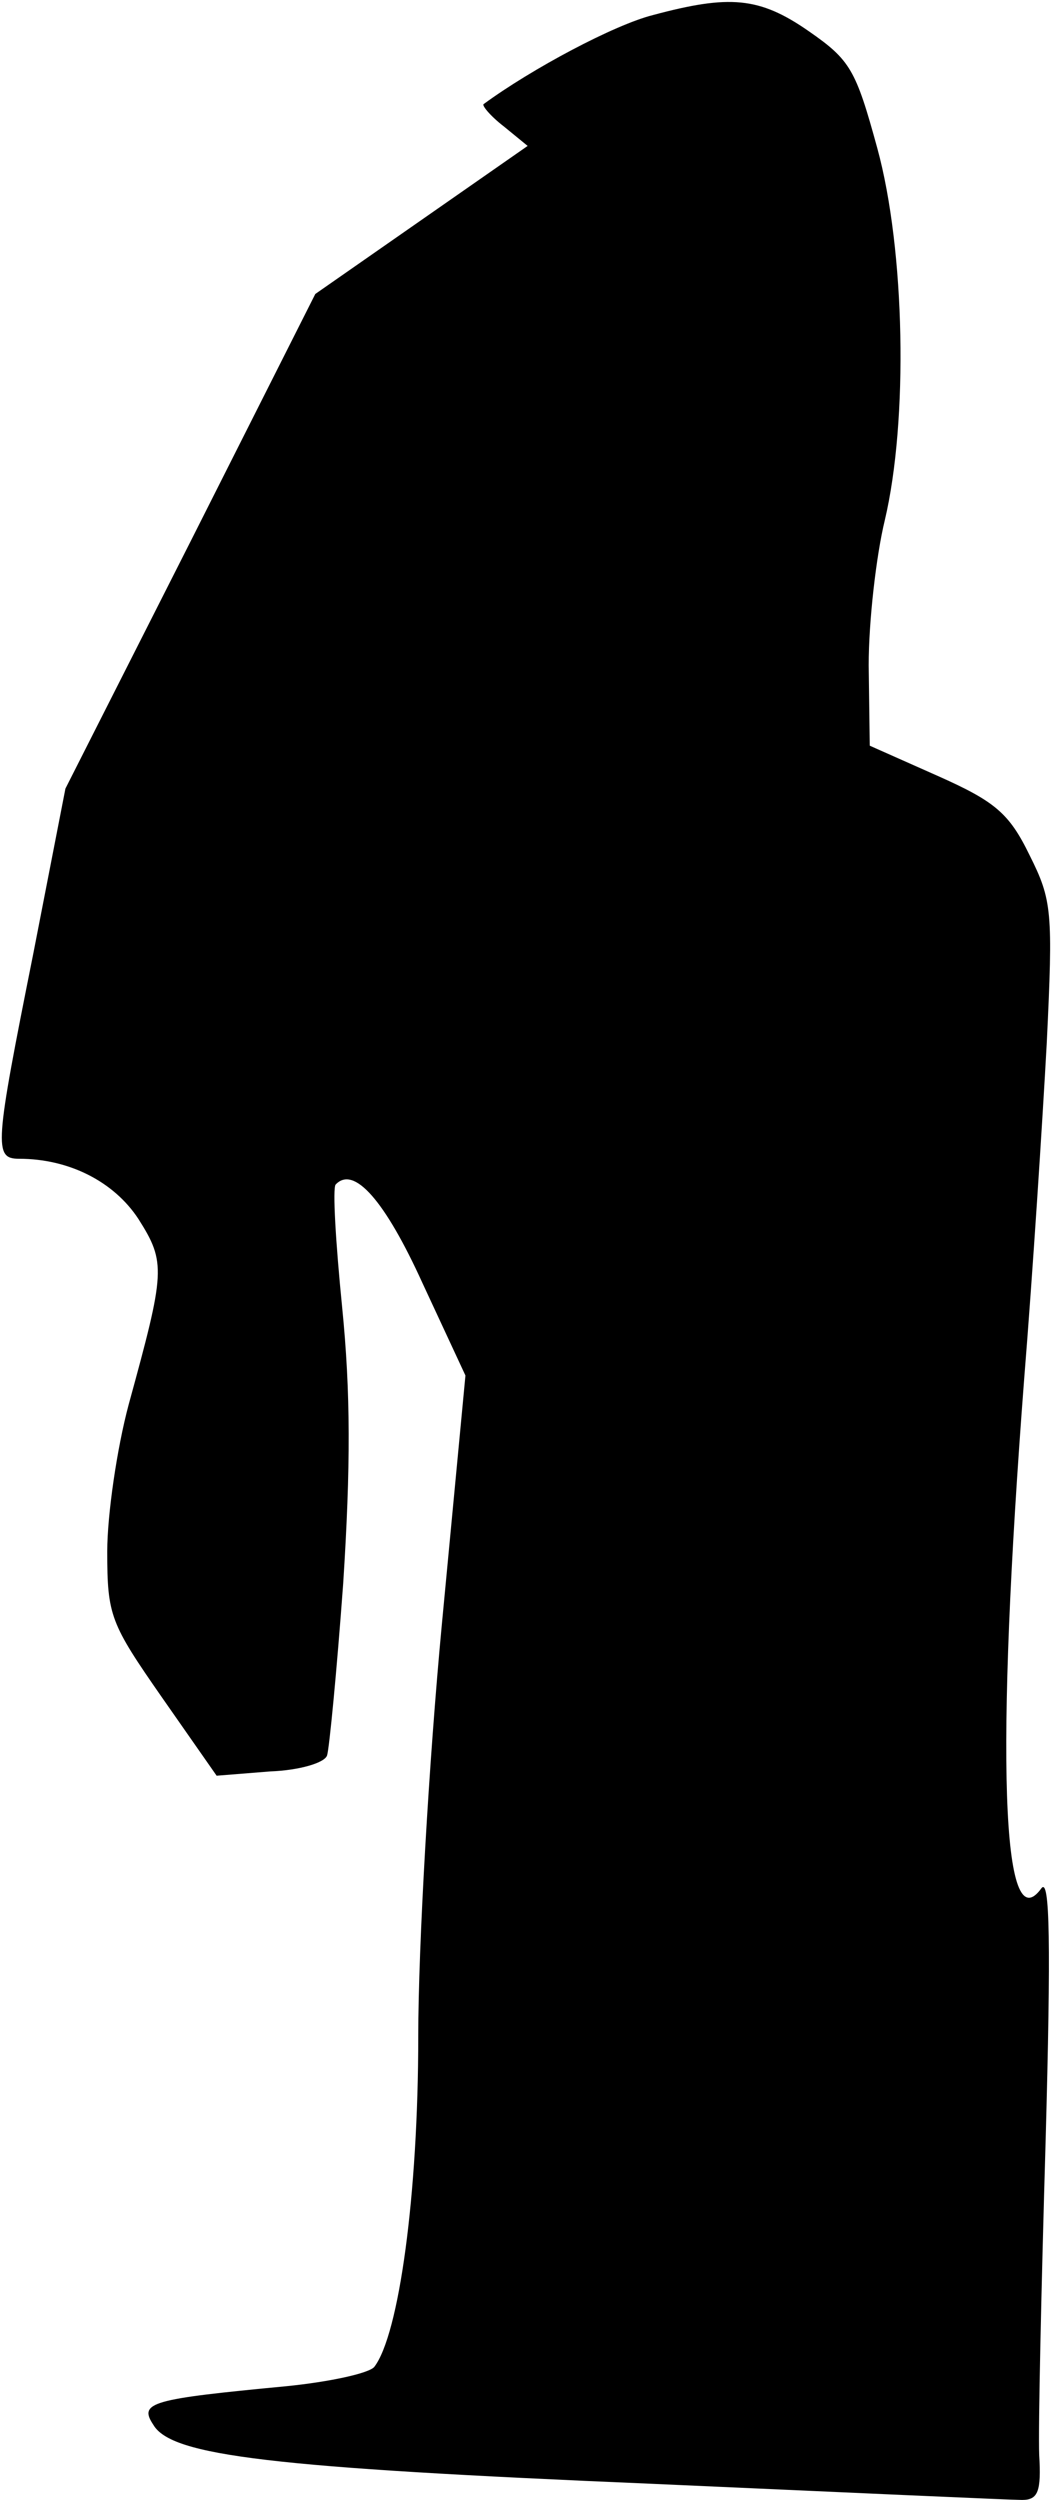 <?xml version="1.0" standalone="no"?>
<!DOCTYPE svg PUBLIC "-//W3C//DTD SVG 20010904//EN"
 "http://www.w3.org/TR/2001/REC-SVG-20010904/DTD/svg10.dtd">
<svg version="1.0" xmlns="http://www.w3.org/2000/svg"
 width="98pt" height="233pt" viewBox="0 0 98 233"
 preserveAspectRatio="xMidYMid meet">
<g transform="translate(0,233) scale(0.1,-0.1)"
fill="#000000" stroke="none">
<path fill="#000000" stroke="none" d="M609 2316 c-36 -9 -113 -50 -158 -83
-2 -1 6 -11 19 -21 l22 -18 -99 -69 -99 -69 -116 -230 -117 -231 -30 -154
c-36 -180 -37 -191 -13 -191 46 0 88 -21 111 -56 26 -41 25 -49 -9 -173 -11
-41 -20 -103 -20 -137 0 -60 3 -67 51 -136 l51 -73 50 4 c27 1 51 8 53 15 2 6
9 78 15 160 7 109 7 178 -1 258 -6 60 -9 111 -6 114 17 18 46 -15 81 -92 l40
-86 -22 -232 c-12 -127 -22 -300 -22 -384 0 -148 -18 -278 -41 -308 -5 -6 -42
-14 -82 -18 -126 -12 -138 -15 -124 -36 17 -29 110 -40 466 -55 179 -8 334
-15 344 -15 15 0 18 8 16 42 -1 24 2 156 6 293 5 183 4 246 -4 235 -37 -51
-43 123 -16 475 8 99 17 239 21 312 6 124 5 134 -16 176 -19 39 -32 50 -86 74
l-63 28 -1 75 c0 41 7 102 15 135 22 93 19 252 -7 347 -20 73 -25 82 -64 109
-46 32 -74 34 -145 15z"/>
</g>
</svg>
